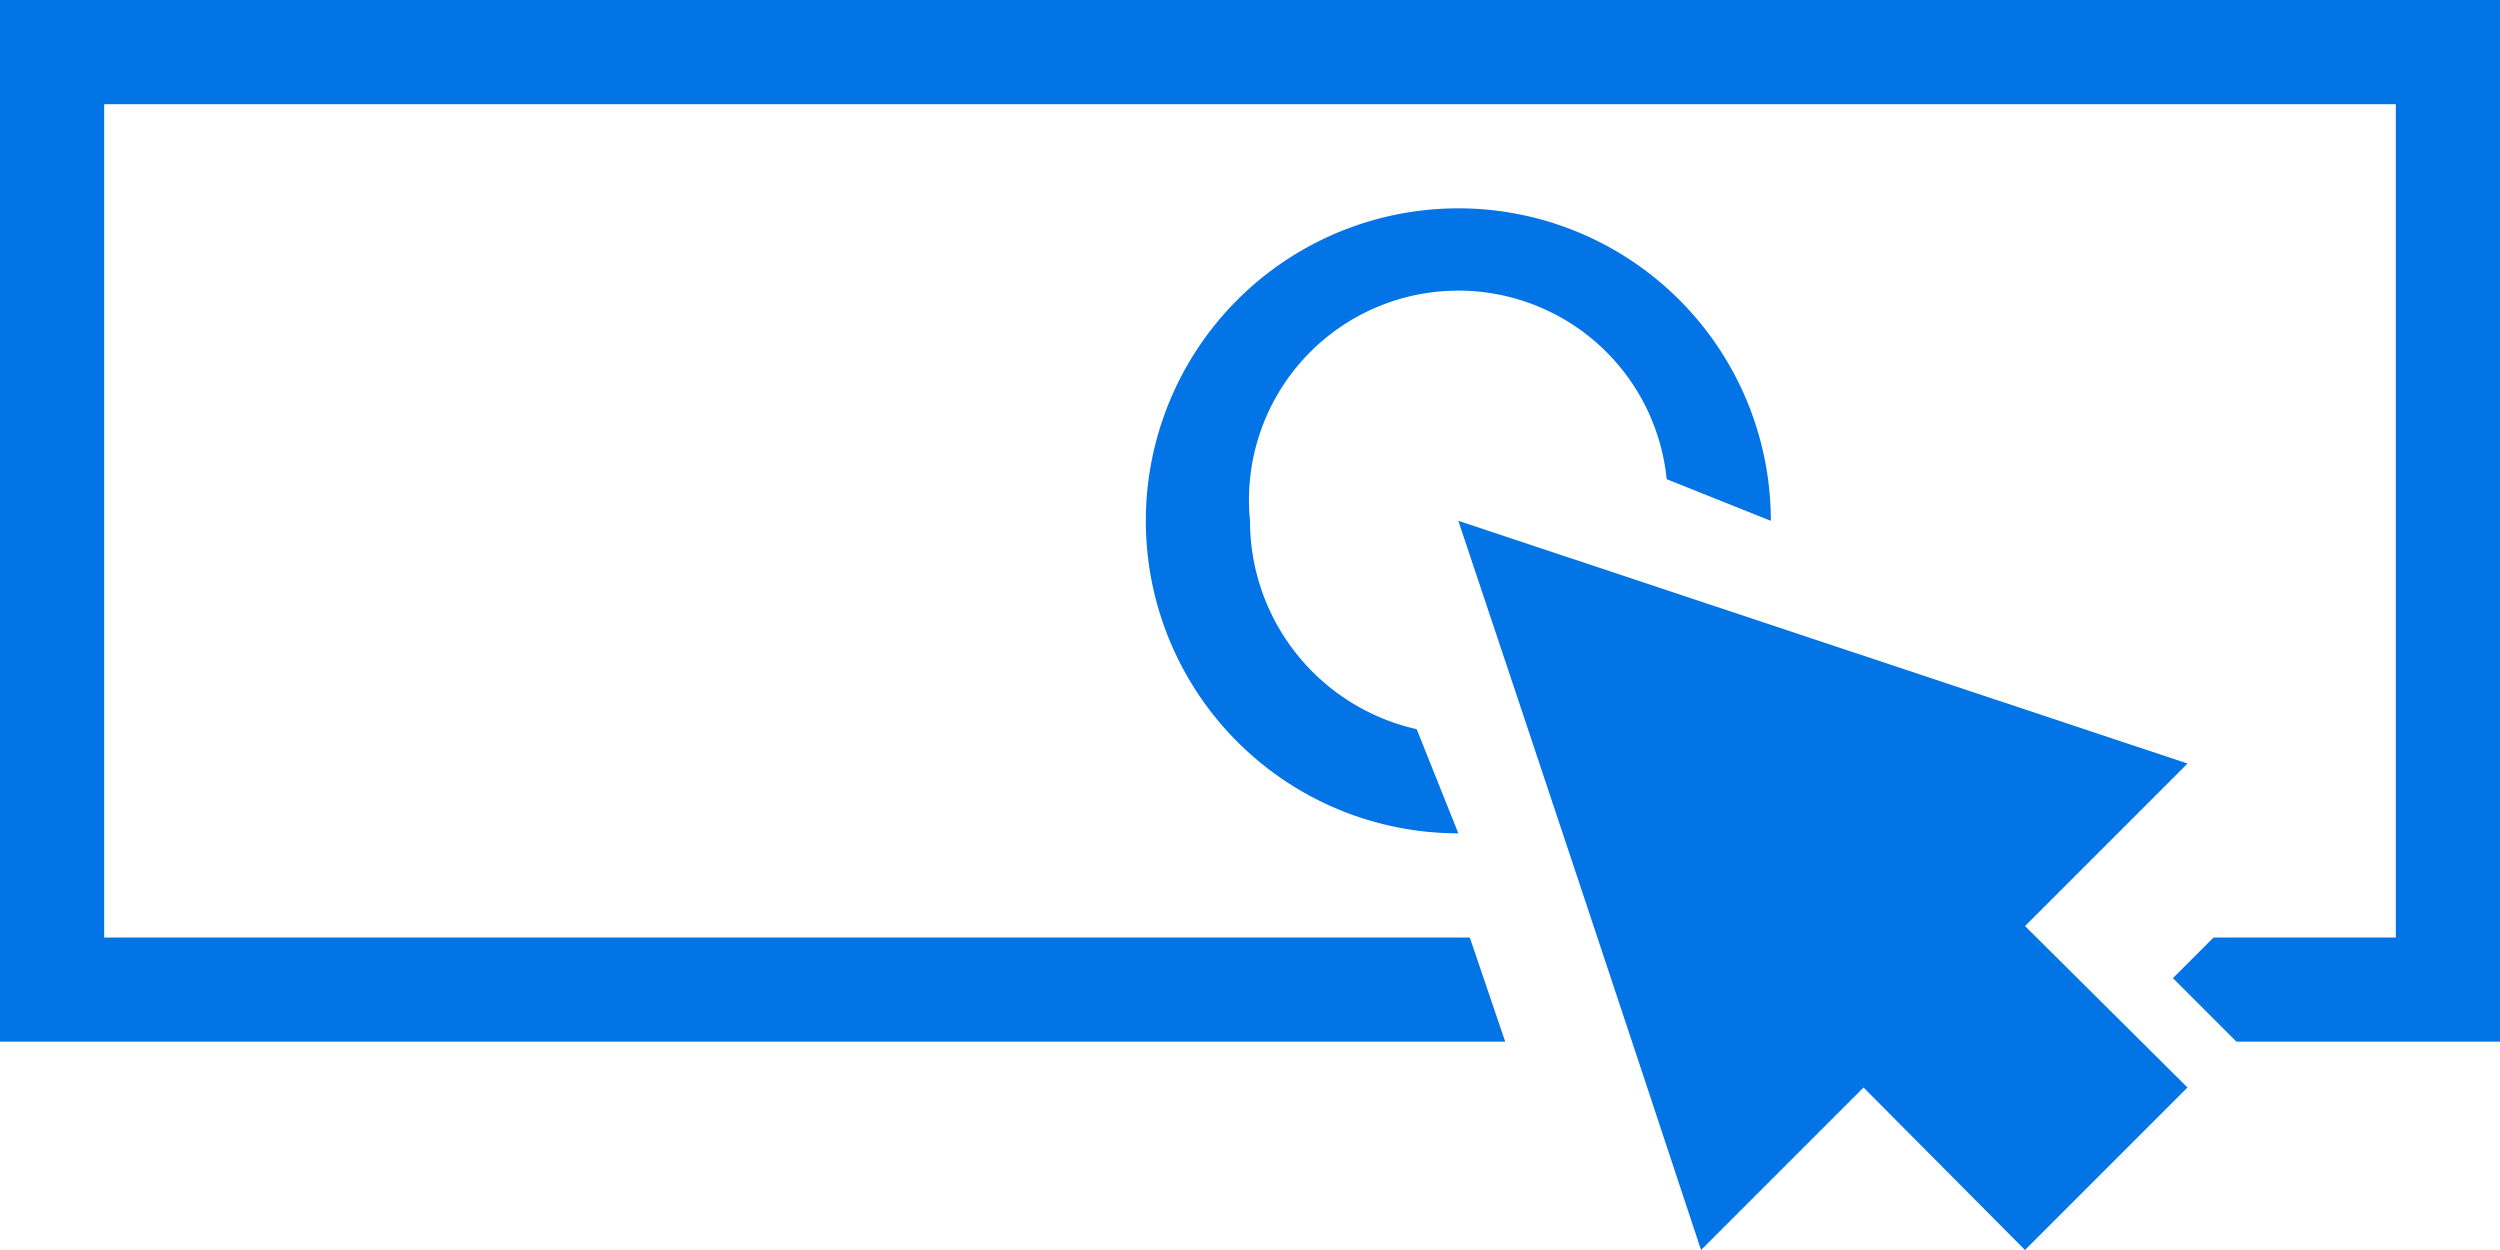 <svg xmlns="http://www.w3.org/2000/svg" viewBox="0 0 24 12"><g id="button"><path fill="#0274e6" d="M14,2A3,3,0,0,0,14,8L13.6,7A2.05,2.05,0,0,1,12,5a2,2,0,0,1,4-.4L17,5A3,3,0,0,0,14,2Z"/><polygon fill="#0274e6" points="24 0 0 0 0 10 14.45 10 14.11 9 1 9 1 1 23 1 23 9 21.25 9 21.19 9.06 20.86 9.39 20.93 9.46 21.47 10 24 10 24 0"/><path fill="#0274e6" d="M19.44,8.89,21,7.33,14,5c.78,2.33,1.56,4.67,2.33,7l1.56-1.56L19.44,12,21,10.44Z"/></g></svg>